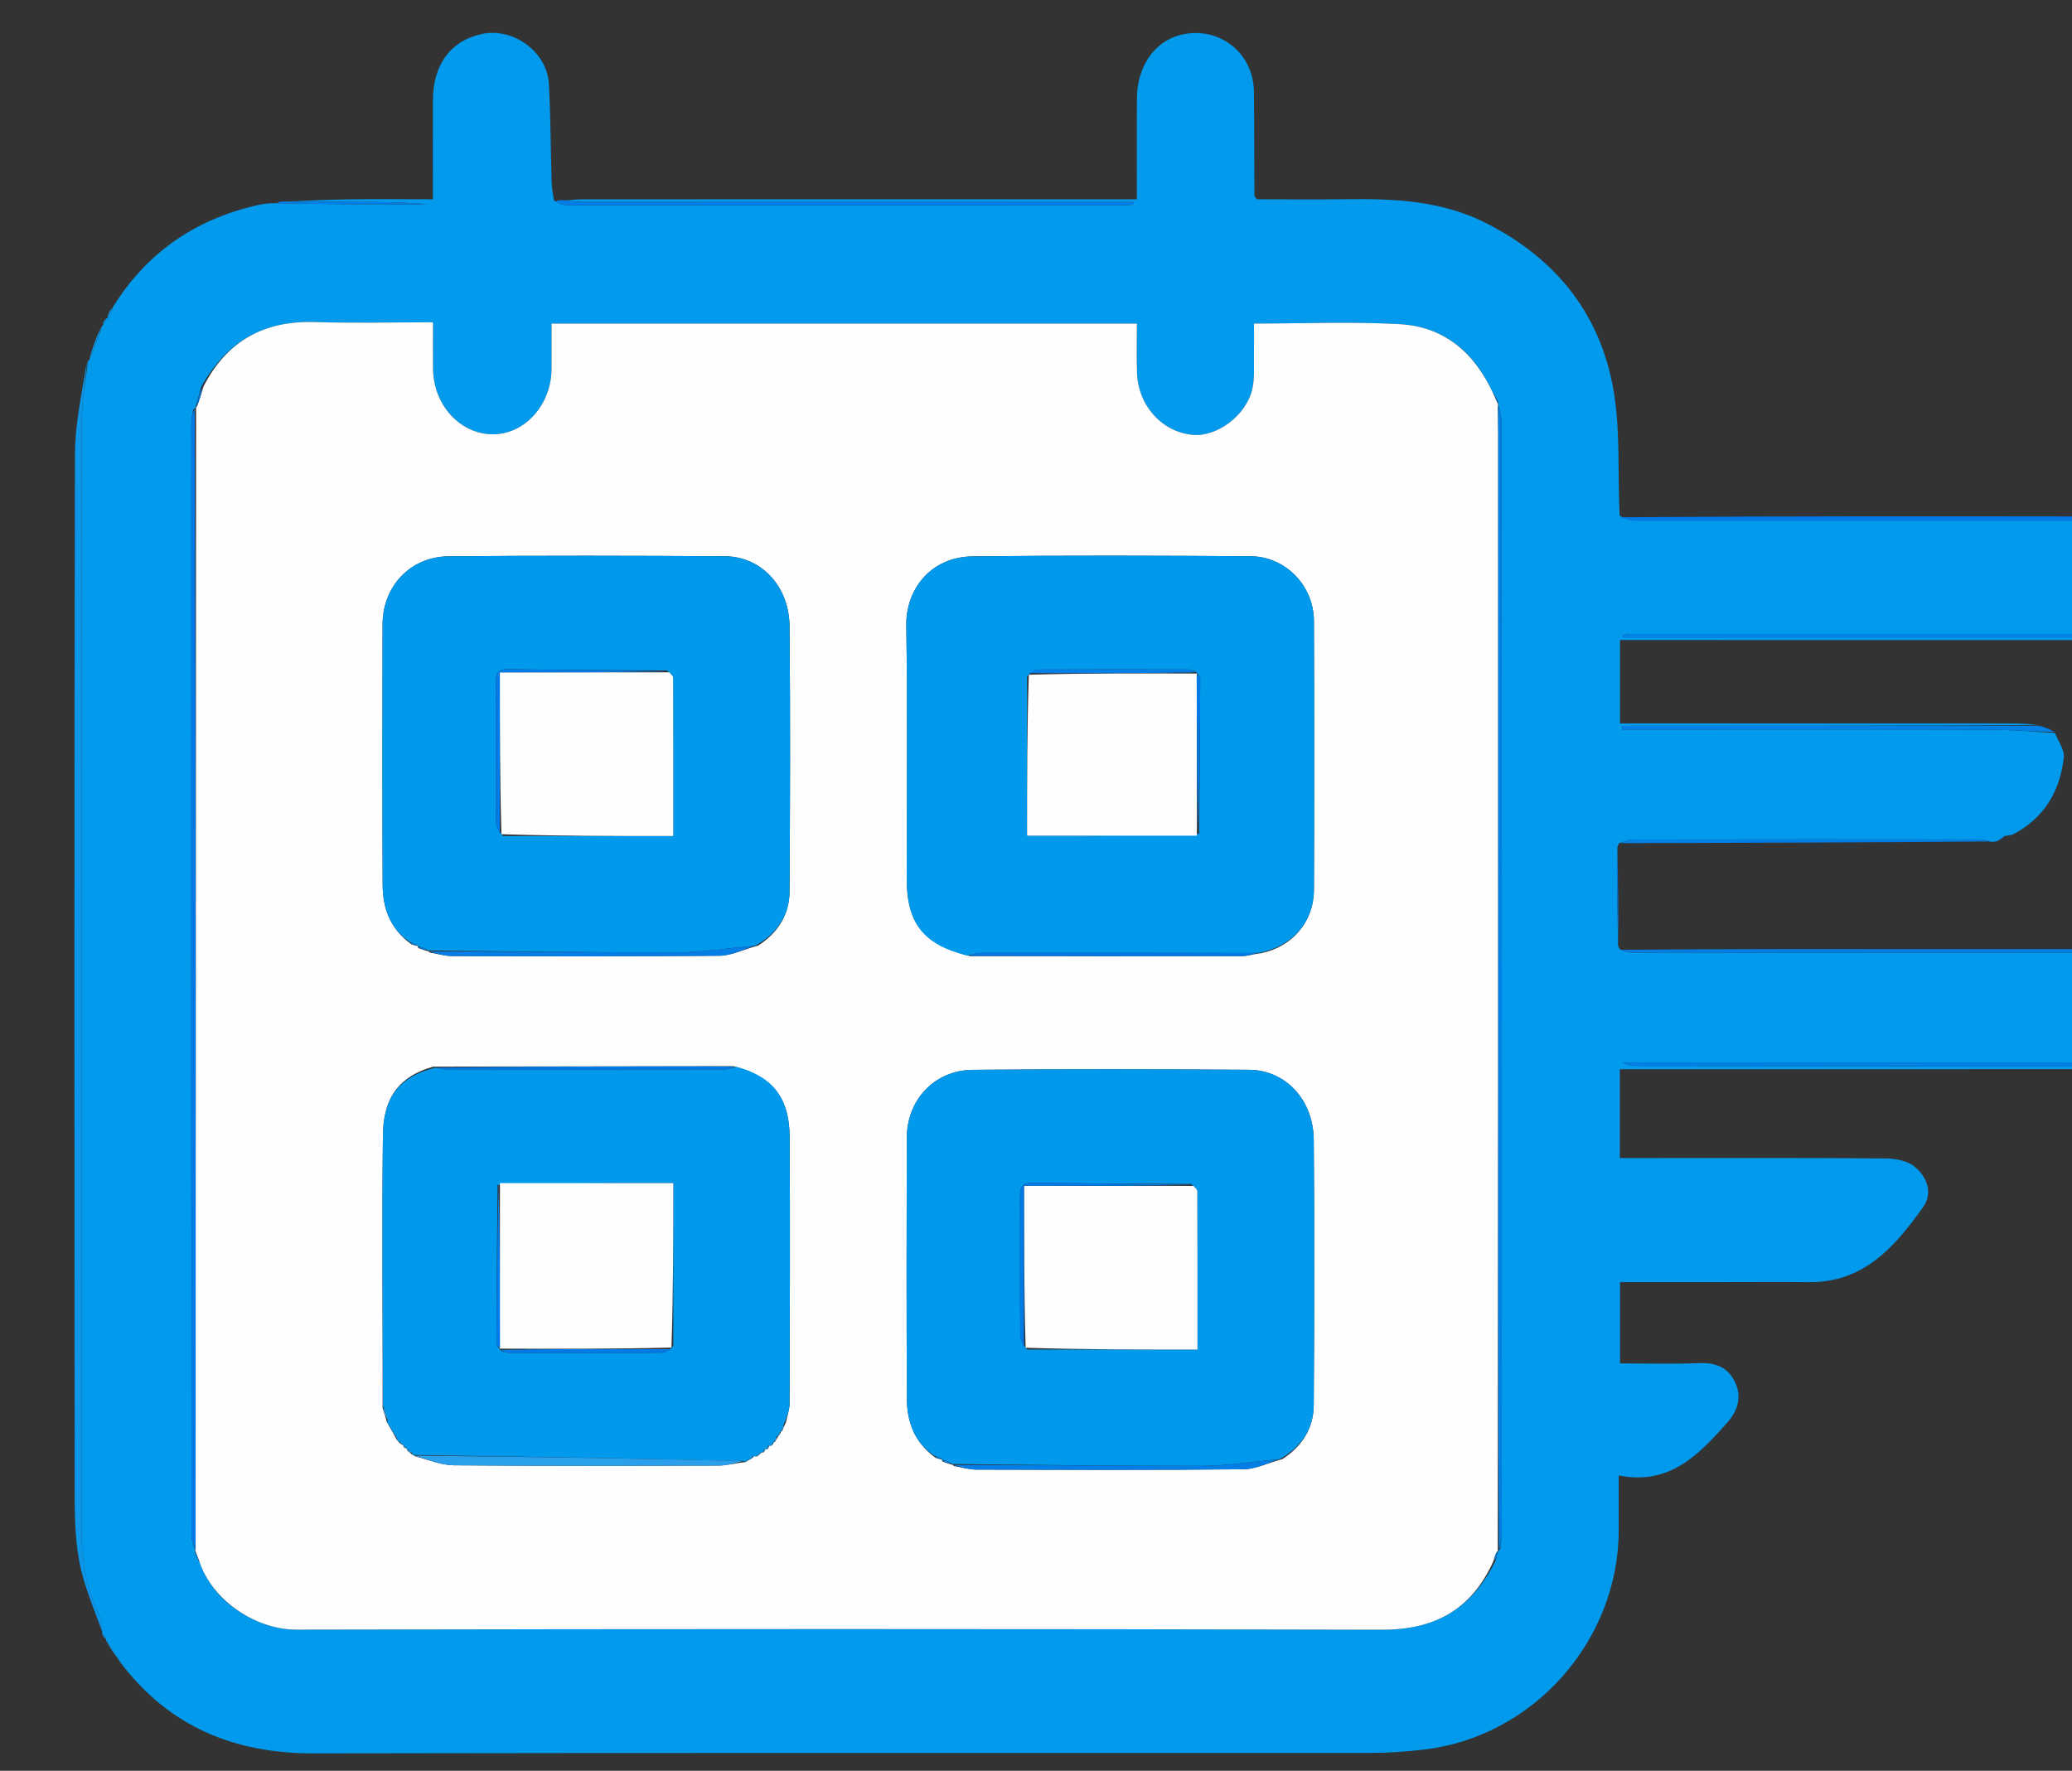 <svg xmlns="http://www.w3.org/2000/svg" xmlns:xlink="http://www.w3.org/1999/xlink" version="1.1" id="Layer_1" x="0px" y="0px" width="100%" viewBox="200 250 585 500" >

<rect x="200" y="250" width="585" height="500" fill="#333333" stroke="none"/>

<path fill="#019AEC" opacity="1" stroke="none" d=" M814.261,551.11   C812.522,551.378 810.782,551.879 809.043,551.881   C759.556,551.918 710.069,551.905 660.582,551.9   C659.602,551.9 658.622,551.9 657.336,551.9   C657.336,560.248 657.336,568.318 657.336,576.987   C659.105,576.987 660.874,576.987 662.644,576.987   C685.804,576.987 708.965,576.911 732.125,577.083   C734.959,577.104 738.396,577.683 740.475,579.349   C744.018,582.189 745.852,586.791 742.943,590.869   C735.014,601.984 726.232,612.181 710.753,612.025   C702.756,611.944 694.757,612.009 686.759,612.008   C677.1,612.008 667.44,612.008 657.401,612.008   C657.401,619.528 657.401,626.92 657.401,634.975   C664.853,634.975 672.456,635.18 680.041,634.897   C684.565,634.729 687.91,636.203 689.84,640.198   C691.895,644.452 690.565,648.443 687.647,651.713   C679.666,660.656 671.515,669.467 657.022,666.609   C657.022,672.134 657.021,677.064 657.022,681.994   C657.024,713.195 633.004,740.375 602.088,744.006   C596.978,744.606 591.807,744.961 586.664,744.964   C487.357,745.017 388.049,744.887 288.742,745.085   C266.4,745.13 247.918,737.806 233.932,719.318   C232.555,716.766 231.217,714.924 229.879,713.081   C229.879,713.081 229.971,713.013 229.943,712.739   C229.529,712.012 229.143,711.56 228.757,711.108   C228.757,711.108 228.861,711.09 228.899,710.732   C228.632,708.934 228.6,707.364 227.979,706.078   C224.21,698.274 222.996,689.992 222.996,681.437   C223.003,577.303 222.972,473.168 223.08,369.033   C223.086,363.293 224.22,357.554 224.829,351.814   C224.829,351.814 224.847,351.916 225.155,351.798   C226.606,348.407 227.749,345.135 228.892,341.863   C228.892,341.863 228.923,341.946 229.162,341.805   C229.583,341.082 229.763,340.501 229.943,339.919   C229.943,339.919 229.996,339.987 230.328,339.924   C231.069,338.809 231.478,337.757 231.887,336.706   C241.35,321.404 255,312.009 272.445,307.983   C274.029,307.617 275.636,307.35 277.952,307.365   C292.674,307.691 306.676,307.691 320.679,307.691   C313.886,307.032 307.097,307.044 300.307,307.029   C293.498,307.014 286.688,306.972 279.878,306.942   C285.99,306.716 292.101,306.381 298.215,306.292   C306.002,306.179 313.792,306.265 322.225,306.265   C322.225,296.668 322.191,287.421 322.235,278.174   C322.282,268.196 327.276,261.499 335.986,259.604   C344.923,257.659 354.508,264.648 354.984,273.798   C355.457,282.902 355.48,292.028 355.739,301.143   C355.785,302.772 356.021,304.395 356.423,306.625   C357.844,307.484 359.013,307.961 360.181,307.962   C412.167,308 464.154,307.997 516.14,307.988   C517.42,307.987 518.7,307.849 519.98,307.775   C519.976,307.526 519.972,307.278 519.968,307.029   C518.178,307.029 516.387,307.029 514.597,307.029   C464.61,307.029 414.623,307.033 364.636,307.012   C362.825,307.011 361.014,306.762 359.204,306.628   C361.019,306.507 362.833,306.28 364.648,306.28   C414.937,306.262 465.225,306.266 515.513,306.267   C517.151,306.267 518.788,306.267 520.978,306.267   C520.978,296.516 520.917,287.071 520.995,277.627   C521.068,268.882 525.815,261.943 532.886,259.974   C543.651,256.976 553.886,264.587 554.022,275.793   C554.141,285.615 554.11,295.439 554.158,305.262   C554.159,305.397 554.339,305.532 554.865,306.27   C563.017,306.27 571.611,306.367 580.203,306.247   C593.717,306.059 607.033,306.668 619.47,312.945   C639.836,323.224 652.502,339.462 655.84,361.981   C657.435,372.739 656.725,383.838 657.284,395.598   C658.965,396.61 660.421,396.977 661.876,396.978   C717.658,397.006 773.44,397.008 829.222,396.964   C830.806,396.963 832.39,396.427 833.974,396.14   C840.5,398.576 843.585,404.348 839.986,409.547   C834.01,418.184 827.435,426.567 816.018,429.645   C814.346,429.209 813.362,429.015 812.378,429.015   C761.791,429 711.204,429 660.617,429.016   C659.809,429.016 659,429.232 658.192,429.347   C658.211,429.557 658.229,429.767 658.248,429.977   C710.471,429.977 762.693,429.977 814.915,429.977   C812.985,430.233 811.054,430.712 809.123,430.714   C759.826,430.744 710.53,430.724 661.233,430.713   C660.073,430.713 658.914,430.713 657.387,430.713   C657.387,438.462 657.387,446.021 657.387,454.267   C659.085,454.267 660.836,454.267 662.587,454.267   C697.727,454.266 732.868,454.261 768.008,454.273   C770.502,454.274 772.996,454.393 775.376,454.718   C736.191,454.978 697.12,454.978 658.049,454.978   C658.043,455.317 658.037,455.657 658.031,455.996   C659.825,455.996 661.619,455.996 663.412,455.996   C696.218,455.996 729.023,455.947 761.828,456.038   C767.945,456.054 774.062,456.628 780.178,456.944   C781.073,459.267 782.944,461.702 782.693,463.893   C781.609,473.334 777.243,480.977 768.235,485.661   C767.53,485.663 767.262,485.773 766.995,485.883   C766.995,485.883 766.573,486.002 766.012,486.039   C765,486.517 764.549,486.957 764.099,487.396   C763.579,487.591 763.06,487.785 761.937,487.645   C760.682,487.208 760.032,487.014 759.381,487.014   C726.627,486.998 693.874,486.985 661.121,487.046   C659.757,487.048 658.395,487.75 657.031,488.127   C657.031,488.127 656.988,488.589 656.649,489.125   C656.488,498.77 656.667,507.879 656.845,516.988   C656.845,516.988 656.991,517.414 657.273,517.967   C658.523,518.678 659.49,518.977 660.457,518.978   C716.465,519.001 772.473,519.003 828.481,518.958   C829.318,518.957 830.155,518.325 830.992,517.988   C834.309,515.66 836.518,517.897 838.691,519.938   C841.918,522.968 842.406,527.317 840.392,530.405   C834.982,538.698 828.321,545.995 818.024,550.025   C764.14,550.02 711.099,550.02 658.059,550.02   C659.844,550.981 661.634,550.979 663.423,550.981   C713.702,551.024 763.982,551.067 814.261,551.11  M255.062,688.475   C255.376,689.315 255.689,690.155 256.568,691.409   C259.731,701.636 271.954,710.175 283.784,710.15   C385.88,709.939 487.977,709.906 590.073,710.175   C605.088,710.215 615.461,704.479 622.278,690.632   C622.494,689.715 622.71,688.799 622.959,687.972   C622.959,687.972 622.865,687.989 623.526,687.458   C623.685,685.988 623.982,684.517 623.983,683.047   C624.004,578.401 624.007,473.755 623.955,369.11   C623.954,367.41 623.249,365.711 622.96,364.021   C622.96,364.021 622.936,364.106 622.974,363.45   C622.628,362.678 622.281,361.905 621.375,360.72   C616.253,349.382 607.612,342.219 595.169,341.529   C581.626,340.777 568.008,341.358 554.045,341.358   C554.045,344.323 554.093,347.12 554.033,349.916   C553.961,353.233 554.297,356.662 553.573,359.841   C551.878,367.286 543.592,373.414 536.786,372.786   C528.044,371.978 521.304,364.525 521.016,355.167   C520.875,350.564 520.992,345.954 520.992,341.362   C465.581,341.362 410.741,341.362 355.718,341.362   C355.718,345.875 355.736,350.035 355.715,354.194   C355.664,364.228 348.265,372.539 339.326,372.626   C330.063,372.717 322.422,364.519 322.269,354.26   C322.205,349.985 322.258,345.709 322.258,341.004   C310.815,341.004 299.852,341.282 288.908,340.935   C274.525,340.481 264.049,346.297 256.735,359.348   C256.24,361.312 255.744,363.275 255.199,365.088   C255.199,365.088 255.357,365.104 254.598,365.515   C254.4,366.802 254.029,368.088 254.029,369.375   C254.003,474.067 254,578.758 254.057,683.45   C254.058,684.955 254.826,686.46 255.095,687.955   C255.095,687.955 255.137,687.819 255.062,688.475  z"/>
<path fill="#0B96E9" opacity="1" stroke="none" d=" M224.528,352.058   C224.22,357.554 223.086,363.293 223.08,369.033   C222.972,473.168 223.003,577.303 222.996,681.437   C222.996,689.992 224.21,698.274 227.979,706.078   C228.6,707.364 228.632,708.934 228.882,710.782   C226.599,704.372 223.63,697.69 222.347,690.697   C221.044,683.593 221.088,676.183 221.082,668.906   C221.008,572.022 220.948,475.137 221.166,378.252   C221.186,369.6 223.161,360.952 224.528,352.058  z"/>
<path fill="#0179E7" opacity="1" stroke="none" d=" M833.519,396.025   C832.39,396.427 830.806,396.963 829.222,396.964   C773.44,397.008 717.658,397.006 661.876,396.978   C660.421,396.977 658.965,396.61 657.295,396.047   C701.743,395.73 746.406,395.777 791.068,395.831   C805.067,395.848 819.065,395.883 833.519,396.025  z"/>
<path fill="#027EE6" opacity="1" stroke="none" d=" M830.523,517.991   C830.155,518.325 829.318,518.957 828.481,518.958   C772.473,519.003 716.465,519.001 660.457,518.978   C659.49,518.977 658.523,518.678 657.292,518.191   C688.274,517.908 719.521,517.968 750.768,517.993   C777.197,518.015 803.626,517.996 830.523,517.991  z"/>
<path fill="#027EE6" opacity="1" stroke="none" d=" M358.815,306.517   C361.014,306.762 362.825,307.011 364.636,307.012   C414.623,307.033 464.61,307.029 514.597,307.029   C516.387,307.029 518.178,307.029 519.968,307.029   C519.972,307.278 519.976,307.526 519.98,307.775   C518.7,307.849 517.42,307.987 516.14,307.988   C464.154,307.997 412.167,308 360.181,307.962   C359.013,307.961 357.844,307.484 356.77,306.953   C357.385,306.587 357.906,306.496 358.815,306.517  z"/>
<path fill="#0180E6" opacity="1" stroke="none" d=" M814.617,551.172   C763.982,551.067 713.702,551.024 663.423,550.981   C661.634,550.979 659.844,550.981 658.059,550.02   C711.099,550.02 764.14,550.02 817.658,550.029   C817.082,550.437 816.028,550.835 814.617,551.172  z"/>
<path fill="#0180E6" opacity="1" stroke="none" d=" M815.182,429.979   C762.693,429.977 710.471,429.977 658.248,429.977   C658.229,429.767 658.211,429.557 658.192,429.347   C659,429.232 659.809,429.016 660.617,429.016   C711.204,429 761.791,429 812.378,429.015   C813.362,429.015 814.346,429.209 815.647,429.576   C815.791,429.887 815.62,429.934 815.182,429.979  z"/>
<path fill="#0180E6" opacity="1" stroke="none" d=" M780.026,456.642   C774.062,456.628 767.945,456.054 761.828,456.038   C729.023,455.947 696.218,455.996 663.412,455.996   C661.619,455.996 659.825,455.996 658.031,455.996   C658.037,455.657 658.043,455.317 658.049,454.978   C697.12,454.978 736.191,454.978 775.745,454.93   C777.443,455.368 778.659,455.854 780.026,456.642  z"/>
<path fill="#0180E6" opacity="1" stroke="none" d=" M657.495,488.072   C658.395,487.75 659.757,487.048 661.121,487.046   C693.874,486.985 726.627,486.998 759.381,487.014   C760.032,487.014 760.682,487.208 761.651,487.574   C727.298,487.897 692.629,487.957 657.495,488.072  z"/>
<path fill="#027EE6" opacity="1" stroke="none" d=" M279.567,306.905   C286.688,306.972 293.498,307.014 300.307,307.029   C307.097,307.044 313.886,307.032 320.679,307.691   C306.676,307.691 292.674,307.691 278.357,307.427   C278.447,307.064 278.852,306.965 279.567,306.905  z"/>
<path fill="#0179E7" opacity="1" stroke="none" d=" M656.913,516.524   C656.667,507.879 656.488,498.77 656.575,489.345   C656.888,498.039 656.934,507.049 656.913,516.524  z"/>
<path fill="#0B96E9" opacity="1" stroke="none" d=" M228.593,342.059   C227.749,345.135 226.606,348.407 225.106,351.781   C225.931,348.673 227.112,345.464 228.593,342.059  z"/>
<path fill="#0B96E9" opacity="1" stroke="none" d=" M229.948,713.418   C231.217,714.924 232.555,716.766 233.879,718.992   C232.582,717.502 231.3,715.629 229.948,713.418  z"/>
<path fill="#0B96E9" opacity="1" stroke="none" d=" M231.598,336.869   C231.478,337.757 231.069,338.809 230.289,339.907   C230.381,338.979 230.845,338.006 231.598,336.869  z"/>
<path fill="#0B96E9" opacity="1" stroke="none" d=" M228.793,711.419   C229.143,711.56 229.529,712.012 229.915,712.789   C229.553,712.651 229.191,712.19 228.793,711.419  z"/>
<path fill="#0B96E9" opacity="1" stroke="none" d=" M229.683,340.078   C229.763,340.501 229.583,341.082 229.118,341.802   C229.03,341.372 229.226,340.804 229.683,340.078  z"/>
<path fill="#0180E6" opacity="1" stroke="none" d=" M764.412,487.308   C764.549,486.957 765,486.517 765.793,486.057   C765.665,486.431 765.195,486.826 764.412,487.308  z"/>
<path fill="#0180E6" opacity="1" stroke="none" d=" M767.247,485.963   C767.262,485.773 767.53,485.663 767.895,485.702   C767.827,485.915 767.663,485.978 767.247,485.963  z"/>
<path fill="#FEFEFF" opacity="1" stroke="none" d=" M257.465,359.098   C264.049,346.297 274.525,340.481 288.908,340.935   C299.852,341.282 310.815,341.004 322.258,341.004   C322.258,345.709 322.205,349.985 322.269,354.26   C322.422,364.519 330.063,372.717 339.326,372.626   C348.265,372.539 355.664,364.228 355.715,354.194   C355.736,350.035 355.718,345.875 355.718,341.362   C410.741,341.362 465.581,341.362 520.992,341.362   C520.992,345.954 520.875,350.564 521.016,355.167   C521.304,364.525 528.044,371.978 536.786,372.786   C543.592,373.414 551.878,367.286 553.573,359.841   C554.297,356.662 553.961,353.233 554.033,349.916   C554.093,347.12 554.045,344.323 554.045,341.358   C568.008,341.358 581.626,340.777 595.169,341.529   C607.612,342.219 616.253,349.382 621.654,361.265   C622.268,362.576 622.602,363.341 622.936,364.106   C622.936,364.106 622.96,364.021 622.925,364.486   C622.927,367.28 622.995,369.609 622.996,371.937   C623.001,432.518 623.016,493.1 622.994,553.681   C622.977,598.45 622.91,643.22 622.865,687.989   C622.865,687.989 622.959,687.972 622.654,688.115   C622.099,689.14 621.85,690.021 621.6,690.902   C615.461,704.479 605.088,710.215 590.073,710.175   C487.977,709.906 385.88,709.939 283.784,710.15   C271.954,710.175 259.731,701.636 256.282,690.851   C255.71,689.469 255.424,688.644 255.137,687.819   C255.137,687.819 255.095,687.955 255.161,687.491   C255.27,579.72 255.313,472.412 255.357,365.104   C255.357,365.104 255.199,365.088 255.506,364.934   C256.364,362.886 256.915,360.992 257.465,359.098  M313.932,658.065   C313.932,658.065 313.814,658.144 313.989,658.645   C314.288,658.819 314.586,658.993 314.961,659.02   C314.961,659.02 314.85,659.144 315.007,659.616   C315.4,659.907 315.793,660.198 316.391,660.732   C316.391,660.732 316.698,660.816 317.224,661.217   C320.846,662.096 324.461,663.704 328.09,663.737   C352.996,663.966 377.905,663.897 402.813,663.822   C405.245,663.815 407.675,663.117 410.525,662.807   C410.525,662.807 410.852,662.535 411.355,662.311   C411.979,661.973 412.602,661.635 412.995,661.067   C412.995,661.067 413.225,661.306 413.814,661.215   C414.26,660.861 414.706,660.507 415.034,660.02   C415.034,660.02 415.12,660.175 415.638,660.066   C415.852,659.802 416.066,659.538 415.974,659.094   C415.974,659.094 416.274,659.288 416.758,659.148   C416.948,658.882 417.138,658.617 417.134,658.03   C417.134,658.03 417.358,658.332 417.817,658.188   C418.114,658.013 418.294,657.758 418.405,657.338   C418.405,657.338 418.487,657.292 418.879,657.019   C419.093,656.596 419.307,656.173 419.718,655.56   C419.718,655.56 419.805,655.3 420.108,655.1   C420.29,654.92 420.384,654.702 420.43,654.351   C420.43,654.351 420.507,654.281 420.932,653.878   C421.133,653.327 421.334,652.776 421.92,651.549   C422.27,649.784 422.921,648.019 422.926,646.253   C423,621.176 423.1,596.098 422.944,571.021   C422.875,559.893 418.094,553.939 407.043,551.041   C379.038,551.089 351.033,551.137 322.304,551.175   C311.489,554.291 308.226,561.154 308.112,570.729   C307.809,596.138 308.087,621.553 308.019,647.6   C308.424,648.772 308.829,649.944 309.194,651.539   C309.194,651.539 309.474,651.858 309.717,652.425   C310.447,653.68 311.177,654.934 312.077,656.604   C312.265,656.855 312.511,657.014 312.994,657.594   C313.284,657.792 313.573,657.99 313.932,658.065  M465.938,662.099   C465.938,662.099 465.818,662.136 466.133,662.7   C466.913,662.978 467.693,663.255 468.705,663.56   C468.705,663.56 468.85,663.378 469.342,663.958   C471.454,664.306 473.566,664.949 475.679,664.955   C500.825,665.022 525.972,665.103 551.115,664.863   C554.546,664.83 557.961,663.065 562.038,662.003   C567.589,658.44 570.872,653.327 570.916,646.782   C571.082,621.794 571.151,596.802 570.917,571.814   C570.812,560.532 562.948,552.135 552.668,552.067   C526.68,551.894 500.688,551.855 474.701,552.077   C463.872,552.17 456.048,560.499 456.017,571.319   C455.945,595.809 455.932,620.299 456.037,644.789   C456.065,651.316 458.023,657.162 464.124,661.622   C464.729,661.823 465.334,662.024 465.938,662.099  M317.938,517.099   C317.938,517.099 317.818,517.136 318.133,517.7   C318.913,517.978 319.693,518.255 320.705,518.56   C320.705,518.56 320.85,518.378 321.342,518.958   C323.454,519.306 325.566,519.949 327.679,519.955   C352.825,520.022 377.972,520.104 403.115,519.864   C406.546,519.831 409.961,518.066 414.037,517.003   C419.589,513.44 422.871,508.327 422.915,501.782   C423.082,476.793 423.151,451.801 422.918,426.814   C422.813,415.533 414.947,407.135 404.668,407.067   C378.679,406.895 352.688,406.855 326.7,407.078   C315.871,407.171 308.048,415.498 308.016,426.319   C307.944,450.809 307.93,475.3 308.036,499.789   C308.064,506.316 310.023,512.162 316.124,516.622   C316.729,516.823 317.334,517.024 317.938,517.099  M556.095,519.133   C564.863,517.348 570.935,510.3 570.974,501.218   C571.082,475.92 571.076,450.622 570.967,425.325   C570.924,415.373 562.958,407.121 553.069,407.058   C526.94,406.892 500.807,406.796 474.681,407.098   C462.43,407.239 455.736,416.772 455.88,426.55   C456.231,450.345 455.991,474.148 455.993,497.948   C455.993,510.726 460.635,516.678 473.952,519.973   C499.527,519.981 525.102,520.004 550.677,519.958   C552.236,519.955 553.794,519.404 556.095,519.133  z"/>
<path fill="#0180E6" opacity="1" stroke="none" d=" M623.196,687.723   C622.91,643.22 622.977,598.45 622.994,553.681   C623.016,493.1 623.001,432.518 622.996,371.937   C622.995,369.609 622.927,367.28 622.881,364.481   C623.249,365.711 623.954,367.41 623.955,369.11   C624.007,473.755 624.004,578.401 623.983,683.047   C623.982,684.517 623.685,685.988 623.196,687.723  z"/>
<path fill="#0179E7" opacity="1" stroke="none" d=" M254.977,365.309   C255.313,472.412 255.27,579.72 255.232,687.497   C254.826,686.46 254.058,684.955 254.057,683.45   C254,578.758 254.003,474.067 254.029,369.375   C254.029,368.088 254.4,366.802 254.977,365.309  z"/>
<path fill="#0179E7" opacity="1" stroke="none" d=" M257.1,359.223   C256.915,360.992 256.364,362.886 255.531,365.009   C255.744,363.275 256.24,361.312 257.1,359.223  z"/>
<path fill="#0180E6" opacity="1" stroke="none" d=" M622.955,363.778   C622.602,363.341 622.268,362.576 621.934,361.472   C622.281,361.905 622.628,362.678 622.955,363.778  z"/>
<path fill="#0179E7" opacity="1" stroke="none" d=" M255.1,688.147   C255.424,688.644 255.71,689.469 255.999,690.644   C255.689,690.155 255.376,689.315 255.1,688.147  z"/>
<path fill="#0180E6" opacity="1" stroke="none" d=" M621.939,690.767   C621.85,690.021 622.099,689.14 622.638,688.07   C622.71,688.799 622.494,689.715 621.939,690.767  z"/>
<path fill="#0199EC" opacity="1" stroke="none" d=" M473.03,519.81   C460.635,516.678 455.993,510.726 455.993,497.948   C455.991,474.148 456.231,450.345 455.88,426.55   C455.736,416.772 462.43,407.239 474.681,407.098   C500.807,406.796 526.94,406.892 553.069,407.058   C562.958,407.121 570.924,415.373 570.967,425.325   C571.076,450.622 571.082,475.92 570.974,501.218   C570.935,510.3 564.863,517.348 555.23,519.092   C528.673,519.035 502.981,519.006 477.288,519.037   C475.869,519.039 474.45,519.541 473.03,519.81  M537.975,440.023   C537.975,440.023 537.972,440.176 537.458,439.499   C536.825,439.337 536.192,439.034 535.559,439.033   C521.421,439.003 507.283,438.983 493.146,439.05   C492.106,439.054 491.069,439.73 489.979,441.018   C489.979,455.941 489.979,470.864 489.979,485.967   C506.347,485.967 522.135,485.967 538.56,485.426   C538.679,470.817 538.809,456.207 538.869,441.598   C538.871,441.077 538.187,440.553 537.975,440.023  z"/>
<path fill="#0199EC" opacity="1" stroke="none" d=" M315.795,516.068   C310.023,512.162 308.064,506.316 308.036,499.789   C307.93,475.3 307.944,450.809 308.016,426.319   C308.048,415.498 315.871,407.171 326.7,407.078   C352.688,406.855 378.679,406.895 404.668,407.067   C414.947,407.135 422.813,415.533 422.918,426.814   C423.151,451.801 423.082,476.793 422.915,501.782   C422.871,508.327 419.589,513.44 413.278,517.028   C405.475,517.702 398.432,518.884 391.387,518.9   C367.875,518.951 344.362,518.585 320.85,518.378   C320.85,518.378 320.705,518.56 320.622,518.174   C319.633,517.57 318.725,517.353 317.818,517.136   C317.818,517.136 317.938,517.099 317.794,516.859   C317.032,516.435 316.414,516.252 315.795,516.068  M388.331,439.314   C373.383,439.214 358.434,439.183 343.489,438.961   C339.914,438.908 339.977,440.975 339.984,443.471   C340.022,456.271 339.968,469.072 340.051,481.871   C340.06,483.237 340.746,484.599 342.035,486.067   C357.935,486.067 373.836,486.067 390.092,486.067   C390.092,470.811 390.103,456.06 390.045,441.31   C390.043,440.817 389.342,440.327 388.331,439.314  z"/>
<path fill="#0199EC" opacity="1" stroke="none" d=" M463.795,661.068   C458.023,657.162 456.065,651.316 456.037,644.789   C455.932,620.299 455.945,595.809 456.017,571.319   C456.048,560.499 463.872,552.17 474.701,552.077   C500.688,551.855 526.68,551.894 552.668,552.067   C562.948,552.135 570.812,560.532 570.917,571.814   C571.151,596.802 571.082,621.794 570.916,646.782   C570.872,653.327 567.589,658.44 561.278,662.028   C553.475,662.702 546.432,663.884 539.387,663.9   C515.875,663.951 492.362,663.585 468.85,663.378   C468.85,663.378 468.705,663.56 468.622,663.174   C467.633,662.57 466.725,662.353 465.818,662.136   C465.818,662.136 465.938,662.099 465.794,661.859   C465.032,661.435 464.414,661.252 463.795,661.068  M490.035,631.067   C505.936,631.067 521.836,631.067 538.092,631.067   C538.092,615.811 538.103,601.06 538.045,586.31   C538.043,585.817 537.342,585.327 536.331,584.314   C521.383,584.214 506.434,584.183 491.488,583.961   C487.913,583.908 487.977,585.976 487.984,588.471   C488.022,601.271 487.968,614.072 488.051,626.872   C488.06,628.238 488.746,629.599 490.035,631.067  z"/>
<path fill="#0199EC" opacity="1" stroke="none" d=" M312.818,657.081   C312.511,657.014 312.265,656.855 312.003,656.015   C311.11,654.237 310.292,653.047 309.474,651.858   C309.474,651.858 309.194,651.539 309.434,651.004   C309.16,649.302 308.647,648.134 308.133,646.967   C308.087,621.553 307.809,596.138 308.112,570.729   C308.226,561.154 311.489,554.291 322.986,551.439   C324.484,551.803 325.3,551.988 326.116,551.989   C352.136,552.004 378.156,552.013 404.176,551.97   C405.437,551.968 406.697,551.495 407.957,551.241   C418.094,553.939 422.875,559.893 422.944,571.021   C423.1,596.098 423,621.176 422.926,646.253   C422.921,648.019 422.27,649.784 421.383,651.964   C420.733,653.013 420.62,653.647 420.507,654.281   C420.507,654.281 420.43,654.351 420.143,654.381   C419.839,654.707 419.822,655.004 419.805,655.3   C419.805,655.3 419.718,655.56 419.298,655.564   C418.747,656.143 418.617,656.717 418.487,657.292   C418.487,657.292 418.405,657.338 418.101,657.366   C417.65,657.707 417.504,658.019 417.358,658.332   C417.358,658.332 417.134,658.03 416.952,658.199   C416.605,658.675 416.439,658.982 416.274,659.288   C416.274,659.288 415.974,659.094 415.855,659.209   C415.531,659.608 415.326,659.891 415.12,660.175   C415.12,660.175 415.034,660.02 414.77,660.071   C414.079,660.516 413.652,660.911 413.225,661.306   C413.225,661.306 412.995,661.067 412.744,661.111   C411.946,661.615 411.399,662.075 410.852,662.535   C410.852,662.535 410.525,662.807 409.881,662.547   C378.391,661.797 347.545,661.306 316.698,660.816   C316.698,660.816 316.391,660.732 316.407,660.314   C315.899,659.646 315.374,659.395 314.85,659.144   C314.85,659.144 314.961,659.02 314.836,658.841   C314.413,658.489 314.113,658.316 313.814,658.144   C313.814,658.144 313.932,658.065 313.818,657.865   C313.408,657.471 313.113,657.276 312.818,657.081  M341.028,630.982   C341.028,630.982 341.027,630.797 341.531,631.486   C342.162,631.653 342.794,631.965 343.425,631.966   C357.897,631.997 372.368,632.016 386.839,631.953   C387.888,631.948 388.934,631.299 390.1,630.025   C390.1,614.767 390.1,599.51 390.1,584.053   C373.404,584.053 357.279,584.053 340.484,584.558   C340.353,599.514 340.21,614.469 340.138,629.425   C340.136,629.938 340.838,630.455 341.028,630.982  z"/>
<path fill="#2A9FEC" opacity="1" stroke="none" d=" M316.961,661.016   C347.545,661.306 378.391,661.797 409.672,662.513   C407.675,663.117 405.245,663.815 402.813,663.822   C377.905,663.897 352.996,663.966 328.09,663.737   C324.461,663.704 320.846,662.096 316.961,661.016  z"/>
<path fill="#027EE6" opacity="1" stroke="none" d=" M321.096,518.668   C344.362,518.585 367.875,518.951 391.387,518.9   C398.432,518.884 405.475,517.702 412.951,517.078   C409.961,518.066 406.546,519.831 403.115,519.864   C377.972,520.104 352.825,520.022 327.679,519.955   C325.566,519.949 323.454,519.306 321.096,518.668  z"/>
<path fill="#027EE6" opacity="1" stroke="none" d=" M469.096,663.668   C492.362,663.585 515.875,663.951 539.387,663.9   C546.432,663.884 553.475,662.702 560.951,662.078   C557.961,663.065 554.546,664.83 551.115,664.863   C525.972,665.103 500.825,665.022 475.679,664.955   C473.566,664.949 471.454,664.306 469.096,663.668  z"/>
<path fill="#0179E7" opacity="1" stroke="none" d=" M407.5,551.141   C406.697,551.495 405.437,551.968 404.176,551.97   C378.156,552.013 352.136,552.004 326.116,551.989   C325.3,551.988 324.484,551.803 323.348,551.445   C351.033,551.137 379.038,551.089 407.5,551.141  z"/>
<path fill="#0179E7" opacity="1" stroke="none" d=" M473.491,519.891   C474.45,519.541 475.869,519.039 477.288,519.037   C502.981,519.006 528.673,519.035 554.859,519.079   C553.794,519.404 552.236,519.955 550.677,519.958   C525.102,520.004 499.527,519.981 473.491,519.891  z"/>
<path fill="#2A9FEC" opacity="1" stroke="none" d=" M309.595,652.141   C310.292,653.047 311.11,654.237 311.918,655.808   C311.177,654.934 310.447,653.68 309.595,652.141  z"/>
<path fill="#2A9FEC" opacity="1" stroke="none" d=" M308.076,647.284   C308.647,648.134 309.16,649.302 309.454,650.793   C308.829,649.944 308.424,648.772 308.076,647.284  z"/>
<path fill="#027EE6" opacity="1" stroke="none" d=" M317.976,517.418   C318.725,517.353 319.633,517.57 320.506,518.159   C319.693,518.255 318.913,517.978 317.976,517.418  z"/>
<path fill="#027EE6" opacity="1" stroke="none" d=" M465.976,662.418   C466.725,662.353 467.633,662.57 468.506,663.159   C467.693,663.255 466.913,662.978 465.976,662.418  z"/>
<path fill="#2A9FEC" opacity="1" stroke="none" d=" M411.104,662.423   C411.399,662.075 411.946,661.615 412.86,661.226   C412.602,661.635 411.979,661.973 411.104,662.423  z"/>
<path fill="#027EE6" opacity="1" stroke="none" d=" M463.959,661.345   C464.414,661.252 465.032,661.435 465.795,661.921   C465.334,662.024 464.729,661.823 463.959,661.345  z"/>
<path fill="#027EE6" opacity="1" stroke="none" d=" M315.959,516.345   C316.414,516.252 317.032,516.435 317.795,516.921   C317.334,517.024 316.729,516.823 315.959,516.345  z"/>
<path fill="#2A9FEC" opacity="1" stroke="none" d=" M413.519,661.26   C413.652,660.911 414.079,660.516 414.829,660.137   C414.706,660.507 414.26,660.861 413.519,661.26  z"/>
<path fill="#2A9FEC" opacity="1" stroke="none" d=" M314.928,659.38   C315.374,659.395 315.899,659.646 316.305,660.193   C315.793,660.198 315.4,659.907 314.928,659.38  z"/>
<path fill="#2A9FEC" opacity="1" stroke="none" d=" M418.683,657.156   C418.617,656.717 418.747,656.143 419.199,655.659   C419.307,656.173 419.093,656.596 418.683,657.156  z"/>
<path fill="#2A9FEC" opacity="1" stroke="none" d=" M420.719,654.079   C420.62,653.647 420.733,653.013 421.191,652.302   C421.334,652.776 421.133,653.327 420.719,654.079  z"/>
<path fill="#2A9FEC" opacity="1" stroke="none" d=" M415.379,660.12   C415.326,659.891 415.531,659.608 416.008,659.299   C416.066,659.538 415.852,659.802 415.379,660.12  z"/>
<path fill="#2A9FEC" opacity="1" stroke="none" d=" M416.516,659.218   C416.439,658.982 416.605,658.675 417.049,658.36   C417.138,658.617 416.948,658.882 416.516,659.218  z"/>
<path fill="#2A9FEC" opacity="1" stroke="none" d=" M313.902,658.394   C314.113,658.316 314.413,658.489 314.798,658.915   C314.586,658.993 314.288,658.819 313.902,658.394  z"/>
<path fill="#2A9FEC" opacity="1" stroke="none" d=" M417.588,658.26   C417.504,658.019 417.65,657.707 418.077,657.407   C418.294,657.758 418.114,658.013 417.588,658.26  z"/>
<path fill="#2A9FEC" opacity="1" stroke="none" d=" M312.906,657.337   C313.113,657.276 313.408,657.471 313.783,657.927   C313.573,657.99 313.284,657.792 312.906,657.337  z"/>
<path fill="#2A9FEC" opacity="1" stroke="none" d=" M419.957,655.2   C419.822,655.004 419.839,654.707 420.121,654.428   C420.384,654.702 420.29,654.92 419.957,655.2  z"/>
<path fill="#FCFEFF" opacity="1" stroke="none" d=" M537.923,485.967   C522.135,485.967 506.347,485.967 489.979,485.967   C489.979,470.864 489.979,455.941 490.469,440.514   C506.631,440.065 522.301,440.121 537.972,440.176   C537.972,440.176 537.975,440.023 537.938,440.494   C537.908,455.965 537.915,470.966 537.923,485.967  z"/>
<path fill="#027EE6" opacity="1" stroke="none" d=" M537.715,439.837   C522.301,440.121 506.631,440.065 490.495,440.052   C491.069,439.73 492.106,439.054 493.146,439.05   C507.283,438.983 521.421,439.003 535.559,439.033   C536.192,439.034 536.825,439.337 537.715,439.837  z"/>
<path fill="#0179E7" opacity="1" stroke="none" d=" M538.242,485.696   C537.915,470.966 537.908,455.965 537.862,440.498   C538.187,440.553 538.871,441.077 538.869,441.598   C538.809,456.207 538.679,470.817 538.242,485.696  z"/>
<path fill="#FCFEFF" opacity="1" stroke="none" d=" M388.967,439.836   C389.342,440.327 390.043,440.817 390.045,441.31   C390.103,456.06 390.092,470.811 390.092,486.067   C373.836,486.067 357.935,486.067 341.576,485.549   C341.117,470.139 341.117,455.248 341.117,439.836   C357.467,439.836 373.217,439.836 388.967,439.836  z"/>
<path fill="#0179E7" opacity="1" stroke="none" d=" M388.649,439.575   C373.217,439.836 357.467,439.836 341.117,439.836   C341.117,455.248 341.117,470.139 341.117,485.497   C340.746,484.599 340.06,483.237 340.051,481.871   C339.968,469.072 340.022,456.271 339.984,443.471   C339.977,440.975 339.914,438.908 343.489,438.961   C358.434,439.183 373.383,439.214 388.649,439.575  z"/>
<path fill="#FCFEFF" opacity="1" stroke="none" d=" M536.967,584.836   C537.342,585.327 538.043,585.817 538.045,586.31   C538.103,601.06 538.092,615.811 538.092,631.067   C521.836,631.067 505.936,631.067 489.576,630.549   C489.117,615.14 489.117,600.248 489.117,584.836   C505.467,584.836 521.217,584.836 536.967,584.836  z"/>
<path fill="#0179E7" opacity="1" stroke="none" d=" M536.649,584.575   C521.217,584.836 505.467,584.836 489.117,584.836   C489.117,600.248 489.117,615.14 489.117,630.497   C488.746,629.599 488.06,628.238 488.051,626.872   C487.968,614.072 488.022,601.271 487.984,588.471   C487.977,585.976 487.913,583.908 491.488,583.961   C506.434,584.183 521.383,584.214 536.649,584.575  z"/>
<path fill="#FCFEFF" opacity="1" stroke="none" d=" M341.153,584.053   C357.279,584.053 373.404,584.053 390.1,584.053   C390.1,599.51 390.1,614.767 389.574,630.499   C373.041,630.915 357.034,630.856 341.027,630.797   C341.027,630.797 341.028,630.982 341.085,630.508   C341.146,614.707 341.15,599.38 341.153,584.053  z"/>
<path fill="#0179E7" opacity="1" stroke="none" d=" M341.279,631.142   C357.034,630.856 373.041,630.915 389.514,630.962   C388.934,631.299 387.888,631.948 386.839,631.953   C372.368,632.016 357.897,631.997 343.425,631.966   C342.794,631.965 342.162,631.653 341.279,631.142  z"/>
<path fill="#0179E7" opacity="1" stroke="none" d=" M340.819,584.306   C341.15,599.38 341.146,614.707 341.177,630.502   C340.838,630.455 340.136,629.938 340.138,629.425   C340.21,614.469 340.353,599.514 340.819,584.306  z"/>


</svg>